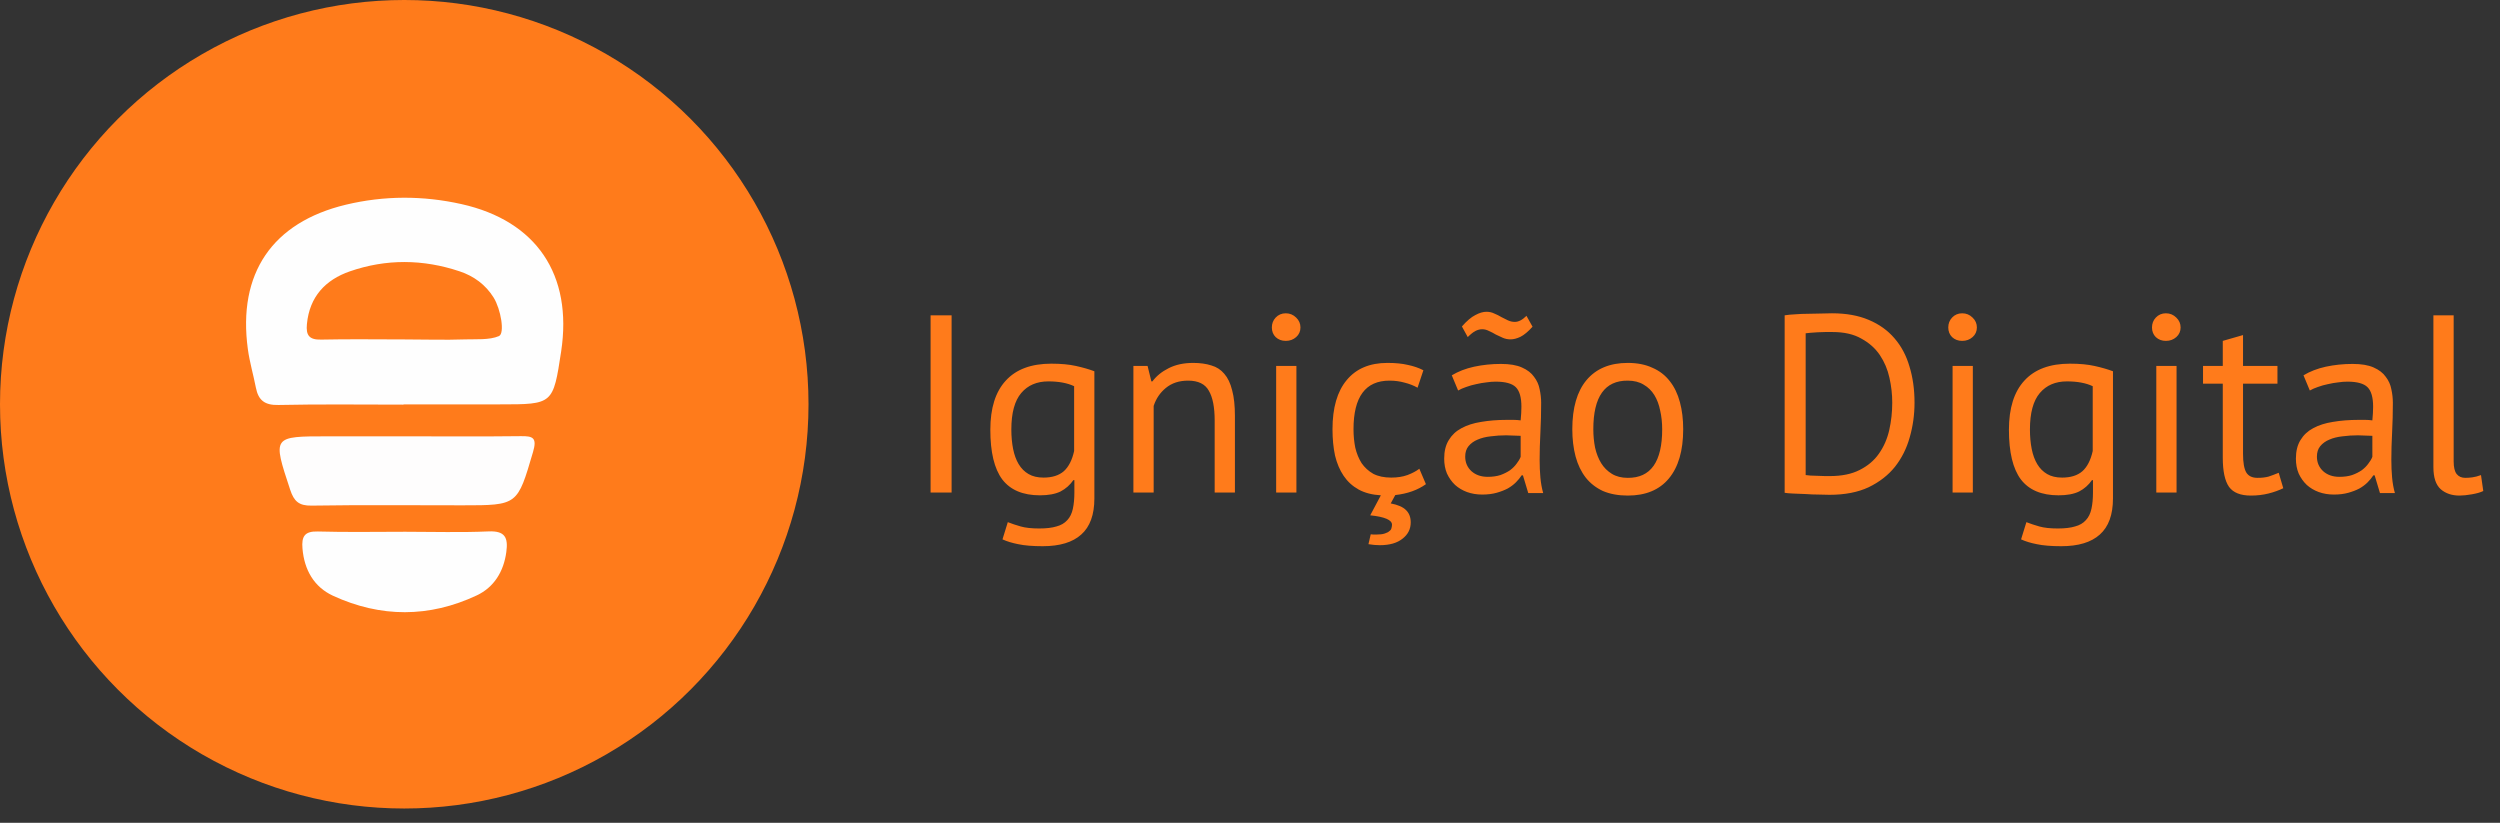 <svg width="158" height="52" viewBox="0 0 158 52" fill="none" xmlns="http://www.w3.org/2000/svg">
<rect x="0" y="0" width="158" height="52" fill="#333333" stroke="none"/>
<circle cx="25.549" cy="25.549" r="25.549" fill="#FF7B1B"/>
<path d="M25.717 27.576C28.114 27.576 30.513 27.595 32.91 27.565C33.693 27.553 33.951 27.67 33.687 28.567C32.699 31.925 32.735 31.936 29.236 31.936C26.053 31.936 22.873 31.905 19.691 31.955C18.891 31.969 18.58 31.68 18.341 30.958C17.222 27.567 17.2 27.576 20.738 27.576C22.399 27.576 24.057 27.576 25.717 27.576Z" fill="#FEFDFD"/>
<path d="M25.612 33.607C27.364 33.607 29.119 33.663 30.869 33.585C31.924 33.538 32.124 33.977 31.999 34.89C31.83 36.134 31.219 37.117 30.127 37.631C27.125 39.042 24.057 39.039 21.049 37.653C19.847 37.098 19.227 36.018 19.116 34.66C19.055 33.916 19.238 33.568 20.077 33.59C21.921 33.643 23.768 33.607 25.612 33.607Z" fill="#FEFEFE"/>
<path d="M29.152 12.896C26.731 12.357 24.287 12.357 21.868 12.935C17.206 14.051 15.012 17.281 15.664 22.063C15.775 22.885 16.014 23.688 16.172 24.501C16.328 25.298 16.731 25.615 17.597 25.595C20.23 25.537 22.865 25.573 25.501 25.573C25.501 25.568 25.501 25.562 25.501 25.556C27.534 25.556 29.569 25.556 31.602 25.556C34.956 25.556 34.956 25.556 35.465 22.21C36.198 17.364 33.907 13.954 29.152 12.896ZM31.532 21.241C30.935 21.502 30.047 21.427 29.436 21.449C28.006 21.497 26.995 21.452 25.562 21.452C23.807 21.452 22.049 21.424 20.294 21.463C19.547 21.48 19.327 21.197 19.397 20.483C19.561 18.75 20.566 17.686 22.115 17.148C24.409 16.353 26.739 16.376 29.047 17.148C29.947 17.448 30.688 17.989 31.199 18.808C31.652 19.541 31.918 21.072 31.532 21.241Z" fill="#FEFEFE"/>
<path d="M58.813 19.928H60.141V31.128H58.813V19.928ZM69.165 31.496C69.165 32.531 68.888 33.293 68.333 33.784C67.789 34.275 66.978 34.52 65.901 34.52C65.261 34.52 64.744 34.477 64.349 34.392C63.965 34.317 63.635 34.216 63.357 34.088L63.693 33C63.938 33.096 64.21 33.187 64.509 33.272C64.808 33.357 65.197 33.4 65.677 33.4C66.125 33.4 66.488 33.357 66.765 33.272C67.053 33.197 67.282 33.064 67.453 32.872C67.624 32.691 67.741 32.451 67.805 32.152C67.869 31.864 67.901 31.517 67.901 31.112V30.344H67.837C67.624 30.653 67.352 30.893 67.021 31.064C66.691 31.224 66.258 31.304 65.725 31.304C64.648 31.304 63.853 30.968 63.341 30.296C62.84 29.624 62.589 28.579 62.589 27.16C62.589 25.795 62.914 24.76 63.565 24.056C64.216 23.341 65.176 22.984 66.445 22.984C67.053 22.984 67.57 23.032 67.997 23.128C68.434 23.224 68.824 23.336 69.165 23.464V31.496ZM65.949 30.184C66.493 30.184 66.92 30.051 67.229 29.784C67.538 29.507 67.757 29.08 67.885 28.504V24.408C67.459 24.205 66.915 24.104 66.253 24.104C65.528 24.104 64.957 24.349 64.541 24.84C64.125 25.331 63.917 26.099 63.917 27.144C63.917 27.592 63.955 28.003 64.029 28.376C64.104 28.749 64.221 29.069 64.381 29.336C64.541 29.603 64.749 29.811 65.005 29.96C65.261 30.109 65.576 30.184 65.949 30.184ZM76.767 31.128V26.568C76.767 25.736 76.644 25.112 76.399 24.696C76.164 24.269 75.727 24.056 75.087 24.056C74.522 24.056 74.052 24.211 73.679 24.52C73.316 24.819 73.06 25.197 72.911 25.656V31.128H71.631V23.128H72.527L72.767 24.104H72.831C73.087 23.763 73.428 23.485 73.855 23.272C74.292 23.048 74.81 22.936 75.407 22.936C75.844 22.936 76.228 22.989 76.559 23.096C76.89 23.192 77.162 23.368 77.375 23.624C77.599 23.88 77.764 24.227 77.871 24.664C77.988 25.091 78.047 25.635 78.047 26.296V31.128H76.767ZM80.653 23.128H81.933V31.128H80.653V23.128ZM80.381 20.696C80.381 20.451 80.461 20.243 80.621 20.072C80.792 19.891 81.005 19.8 81.261 19.8C81.517 19.8 81.736 19.891 81.917 20.072C82.098 20.243 82.189 20.451 82.189 20.696C82.189 20.941 82.098 21.144 81.917 21.304C81.736 21.464 81.517 21.544 81.261 21.544C81.005 21.544 80.792 21.464 80.621 21.304C80.461 21.144 80.381 20.941 80.381 20.696ZM90.118 30.6C89.596 30.973 88.95 31.203 88.182 31.288L87.894 31.816C88.342 31.901 88.662 32.04 88.854 32.232C89.057 32.424 89.158 32.685 89.158 33.016C89.158 33.432 88.987 33.773 88.646 34.04C88.305 34.317 87.825 34.456 87.206 34.456C87.089 34.456 86.972 34.451 86.854 34.44C86.737 34.429 86.614 34.413 86.486 34.392L86.63 33.768C86.694 33.779 86.753 33.784 86.806 33.784C86.859 33.784 86.913 33.784 86.966 33.784C87.201 33.784 87.382 33.763 87.51 33.72C87.649 33.677 87.75 33.624 87.814 33.56C87.889 33.507 87.931 33.443 87.942 33.368C87.963 33.293 87.974 33.224 87.974 33.16C87.974 32.861 87.516 32.664 86.598 32.568L87.27 31.304C86.716 31.272 86.246 31.149 85.862 30.936C85.478 30.723 85.163 30.435 84.918 30.072C84.673 29.709 84.492 29.283 84.374 28.792C84.267 28.291 84.214 27.736 84.214 27.128C84.214 25.773 84.513 24.739 85.11 24.024C85.707 23.299 86.566 22.936 87.686 22.936C88.198 22.936 88.63 22.979 88.982 23.064C89.345 23.139 89.67 23.251 89.958 23.4L89.59 24.504C89.345 24.365 89.073 24.259 88.774 24.184C88.475 24.099 88.156 24.056 87.814 24.056C86.299 24.056 85.542 25.08 85.542 27.128C85.542 27.533 85.579 27.923 85.654 28.296C85.74 28.659 85.873 28.984 86.054 29.272C86.246 29.549 86.492 29.773 86.79 29.944C87.1 30.104 87.478 30.184 87.926 30.184C88.31 30.184 88.651 30.131 88.95 30.024C89.26 29.907 89.51 29.773 89.702 29.624L90.118 30.6ZM91.753 23.72C92.158 23.475 92.628 23.293 93.161 23.176C93.705 23.059 94.27 23 94.857 23C95.412 23 95.854 23.075 96.185 23.224C96.526 23.373 96.782 23.571 96.953 23.816C97.134 24.051 97.252 24.312 97.305 24.6C97.369 24.888 97.401 25.176 97.401 25.464C97.401 26.104 97.385 26.728 97.353 27.336C97.321 27.944 97.305 28.52 97.305 29.064C97.305 29.459 97.321 29.832 97.353 30.184C97.385 30.536 97.444 30.861 97.529 31.16H96.585L96.249 30.04H96.169C96.073 30.189 95.95 30.339 95.801 30.488C95.662 30.627 95.492 30.755 95.289 30.872C95.086 30.979 94.852 31.069 94.585 31.144C94.318 31.219 94.014 31.256 93.673 31.256C93.332 31.256 93.012 31.203 92.713 31.096C92.425 30.989 92.174 30.84 91.961 30.648C91.748 30.445 91.577 30.205 91.449 29.928C91.332 29.651 91.273 29.336 91.273 28.984C91.273 28.515 91.369 28.125 91.561 27.816C91.753 27.496 92.02 27.245 92.361 27.064C92.713 26.872 93.129 26.739 93.609 26.664C94.1 26.579 94.638 26.536 95.225 26.536C95.374 26.536 95.518 26.536 95.657 26.536C95.806 26.536 95.956 26.547 96.105 26.568C96.137 26.248 96.153 25.96 96.153 25.704C96.153 25.117 96.036 24.707 95.801 24.472C95.566 24.237 95.14 24.12 94.521 24.12C94.34 24.12 94.142 24.136 93.929 24.168C93.726 24.189 93.513 24.227 93.289 24.28C93.076 24.323 92.868 24.381 92.665 24.456C92.473 24.52 92.302 24.595 92.153 24.68L91.753 23.72ZM94.025 30.136C94.324 30.136 94.59 30.099 94.825 30.024C95.06 29.939 95.262 29.837 95.433 29.72C95.604 29.592 95.742 29.453 95.849 29.304C95.966 29.155 96.052 29.011 96.105 28.872V27.544C95.956 27.533 95.801 27.528 95.641 27.528C95.492 27.517 95.342 27.512 95.193 27.512C94.862 27.512 94.537 27.533 94.217 27.576C93.908 27.608 93.63 27.677 93.385 27.784C93.15 27.88 92.958 28.019 92.809 28.2C92.67 28.371 92.601 28.589 92.601 28.856C92.601 29.229 92.734 29.539 93.001 29.784C93.268 30.019 93.609 30.136 94.025 30.136ZM92.393 20.632C92.702 20.28 92.985 20.04 93.241 19.912C93.497 19.773 93.732 19.704 93.945 19.704C94.126 19.704 94.292 19.741 94.441 19.816C94.601 19.88 94.75 19.955 94.889 20.04C95.038 20.115 95.177 20.184 95.305 20.248C95.444 20.312 95.588 20.344 95.737 20.344C95.972 20.344 96.217 20.216 96.473 19.96L96.857 20.648C96.58 20.957 96.324 21.171 96.089 21.288C95.865 21.395 95.657 21.448 95.465 21.448C95.294 21.448 95.134 21.416 94.985 21.352C94.836 21.288 94.686 21.219 94.537 21.144C94.398 21.059 94.254 20.984 94.105 20.92C93.966 20.845 93.822 20.808 93.673 20.808C93.534 20.808 93.39 20.845 93.241 20.92C93.102 20.995 92.942 21.123 92.761 21.304L92.393 20.632ZM99.37 27.128C99.37 25.773 99.669 24.739 100.266 24.024C100.874 23.299 101.744 22.936 102.874 22.936C103.472 22.936 103.989 23.037 104.426 23.24C104.874 23.432 105.242 23.715 105.53 24.088C105.818 24.451 106.032 24.893 106.17 25.416C106.309 25.928 106.378 26.499 106.378 27.128C106.378 28.483 106.074 29.523 105.466 30.248C104.869 30.963 104.005 31.32 102.874 31.32C102.277 31.32 101.754 31.224 101.306 31.032C100.869 30.829 100.506 30.547 100.218 30.184C99.93 29.811 99.717 29.368 99.578 28.856C99.44 28.333 99.37 27.757 99.37 27.128ZM100.698 27.128C100.698 27.533 100.736 27.923 100.81 28.296C100.896 28.669 101.024 28.995 101.194 29.272C101.365 29.549 101.589 29.773 101.866 29.944C102.144 30.115 102.48 30.2 102.874 30.2C104.325 30.211 105.05 29.187 105.05 27.128C105.05 26.712 105.008 26.317 104.922 25.944C104.848 25.571 104.725 25.245 104.554 24.968C104.384 24.691 104.16 24.472 103.882 24.312C103.605 24.141 103.269 24.056 102.874 24.056C101.424 24.045 100.698 25.069 100.698 27.128ZM112.79 19.928C112.993 19.896 113.217 19.875 113.462 19.864C113.718 19.843 113.98 19.832 114.246 19.832C114.524 19.821 114.79 19.816 115.046 19.816C115.313 19.805 115.558 19.8 115.782 19.8C116.678 19.8 117.452 19.939 118.102 20.216C118.764 20.493 119.308 20.883 119.734 21.384C120.161 21.875 120.476 22.467 120.678 23.16C120.892 23.853 120.998 24.616 120.998 25.448C120.998 26.205 120.897 26.936 120.694 27.64C120.502 28.333 120.193 28.952 119.766 29.496C119.34 30.029 118.785 30.461 118.102 30.792C117.42 31.112 116.593 31.272 115.622 31.272C115.452 31.272 115.228 31.267 114.95 31.256C114.684 31.256 114.406 31.245 114.118 31.224C113.83 31.213 113.564 31.203 113.318 31.192C113.073 31.181 112.897 31.165 112.79 31.144V19.928ZM115.814 20.984C115.676 20.984 115.521 20.984 115.35 20.984C115.19 20.984 115.03 20.989 114.87 21C114.71 21.011 114.561 21.021 114.422 21.032C114.294 21.043 114.193 21.053 114.118 21.064V30.024C114.172 30.035 114.273 30.045 114.422 30.056C114.572 30.056 114.726 30.061 114.886 30.072C115.046 30.072 115.201 30.077 115.35 30.088C115.5 30.088 115.601 30.088 115.654 30.088C116.401 30.088 117.025 29.96 117.526 29.704C118.038 29.448 118.444 29.107 118.742 28.68C119.052 28.243 119.27 27.747 119.398 27.192C119.526 26.627 119.59 26.045 119.59 25.448C119.59 24.925 119.532 24.403 119.414 23.88C119.297 23.347 119.094 22.867 118.806 22.44C118.518 22.013 118.129 21.667 117.638 21.4C117.158 21.123 116.55 20.984 115.814 20.984ZM123.403 23.128H124.683V31.128H123.403V23.128ZM123.131 20.696C123.131 20.451 123.211 20.243 123.371 20.072C123.542 19.891 123.755 19.8 124.011 19.8C124.267 19.8 124.486 19.891 124.667 20.072C124.848 20.243 124.939 20.451 124.939 20.696C124.939 20.941 124.848 21.144 124.667 21.304C124.486 21.464 124.267 21.544 124.011 21.544C123.755 21.544 123.542 21.464 123.371 21.304C123.211 21.144 123.131 20.941 123.131 20.696ZM133.54 31.496C133.54 32.531 133.263 33.293 132.708 33.784C132.164 34.275 131.354 34.52 130.276 34.52C129.636 34.52 129.119 34.477 128.724 34.392C128.34 34.317 128.01 34.216 127.732 34.088L128.068 33C128.314 33.096 128.586 33.187 128.884 33.272C129.183 33.357 129.572 33.4 130.052 33.4C130.5 33.4 130.863 33.357 131.14 33.272C131.428 33.197 131.658 33.064 131.828 32.872C131.999 32.691 132.116 32.451 132.18 32.152C132.244 31.864 132.276 31.517 132.276 31.112V30.344H132.212C131.999 30.653 131.727 30.893 131.396 31.064C131.066 31.224 130.634 31.304 130.1 31.304C129.023 31.304 128.228 30.968 127.716 30.296C127.215 29.624 126.964 28.579 126.964 27.16C126.964 25.795 127.29 24.76 127.94 24.056C128.591 23.341 129.551 22.984 130.82 22.984C131.428 22.984 131.946 23.032 132.372 23.128C132.81 23.224 133.199 23.336 133.54 23.464V31.496ZM130.324 30.184C130.868 30.184 131.295 30.051 131.604 29.784C131.914 29.507 132.132 29.08 132.26 28.504V24.408C131.834 24.205 131.29 24.104 130.628 24.104C129.903 24.104 129.332 24.349 128.916 24.84C128.5 25.331 128.292 26.099 128.292 27.144C128.292 27.592 128.33 28.003 128.404 28.376C128.479 28.749 128.596 29.069 128.756 29.336C128.916 29.603 129.124 29.811 129.38 29.96C129.636 30.109 129.951 30.184 130.324 30.184ZM136.278 23.128H137.558V31.128H136.278V23.128ZM136.006 20.696C136.006 20.451 136.086 20.243 136.246 20.072C136.417 19.891 136.63 19.8 136.886 19.8C137.142 19.8 137.361 19.891 137.542 20.072C137.723 20.243 137.814 20.451 137.814 20.696C137.814 20.941 137.723 21.144 137.542 21.304C137.361 21.464 137.142 21.544 136.886 21.544C136.63 21.544 136.417 21.464 136.246 21.304C136.086 21.144 136.006 20.941 136.006 20.696ZM139.231 23.128H140.479V21.544L141.759 21.176V23.128H143.935V24.248H141.759V28.68C141.759 29.235 141.829 29.629 141.967 29.864C142.106 30.088 142.341 30.2 142.671 30.2C142.949 30.2 143.183 30.173 143.375 30.12C143.567 30.056 143.781 29.976 144.015 29.88L144.303 30.856C144.015 30.995 143.701 31.107 143.359 31.192C143.018 31.277 142.65 31.32 142.255 31.32C141.605 31.32 141.146 31.139 140.879 30.776C140.613 30.403 140.479 29.784 140.479 28.92V24.248H139.231V23.128ZM145.581 23.72C145.986 23.475 146.456 23.293 146.989 23.176C147.533 23.059 148.098 23 148.685 23C149.24 23 149.682 23.075 150.013 23.224C150.354 23.373 150.61 23.571 150.781 23.816C150.962 24.051 151.08 24.312 151.133 24.6C151.197 24.888 151.229 25.176 151.229 25.464C151.229 26.104 151.213 26.728 151.181 27.336C151.149 27.944 151.133 28.52 151.133 29.064C151.133 29.459 151.149 29.832 151.181 30.184C151.213 30.536 151.272 30.861 151.357 31.16H150.413L150.077 30.04H149.997C149.901 30.189 149.778 30.339 149.629 30.488C149.49 30.627 149.32 30.755 149.117 30.872C148.914 30.979 148.68 31.069 148.413 31.144C148.146 31.219 147.842 31.256 147.501 31.256C147.16 31.256 146.84 31.203 146.541 31.096C146.253 30.989 146.002 30.84 145.789 30.648C145.576 30.445 145.405 30.205 145.277 29.928C145.16 29.651 145.101 29.336 145.101 28.984C145.101 28.515 145.197 28.125 145.389 27.816C145.581 27.496 145.848 27.245 146.189 27.064C146.541 26.872 146.957 26.739 147.437 26.664C147.928 26.579 148.466 26.536 149.053 26.536C149.202 26.536 149.346 26.536 149.485 26.536C149.634 26.536 149.784 26.547 149.933 26.568C149.965 26.248 149.981 25.96 149.981 25.704C149.981 25.117 149.864 24.707 149.629 24.472C149.394 24.237 148.968 24.12 148.349 24.12C148.168 24.12 147.97 24.136 147.757 24.168C147.554 24.189 147.341 24.227 147.117 24.28C146.904 24.323 146.696 24.381 146.493 24.456C146.301 24.52 146.13 24.595 145.981 24.68L145.581 23.72ZM147.853 30.136C148.152 30.136 148.418 30.099 148.653 30.024C148.888 29.939 149.09 29.837 149.261 29.72C149.432 29.592 149.57 29.453 149.677 29.304C149.794 29.155 149.88 29.011 149.933 28.872V27.544C149.784 27.533 149.629 27.528 149.469 27.528C149.32 27.517 149.17 27.512 149.021 27.512C148.69 27.512 148.365 27.533 148.045 27.576C147.736 27.608 147.458 27.677 147.213 27.784C146.978 27.88 146.786 28.019 146.637 28.2C146.498 28.371 146.429 28.589 146.429 28.856C146.429 29.229 146.562 29.539 146.829 29.784C147.096 30.019 147.437 30.136 147.853 30.136ZM155.071 29.16C155.071 29.533 155.135 29.8 155.263 29.96C155.391 30.12 155.572 30.2 155.807 30.2C155.945 30.2 156.095 30.189 156.255 30.168C156.415 30.147 156.596 30.099 156.799 30.024L156.943 31.032C156.772 31.117 156.532 31.187 156.223 31.24C155.924 31.293 155.663 31.32 155.439 31.32C154.959 31.32 154.564 31.187 154.255 30.92C153.945 30.643 153.791 30.179 153.791 29.528V19.928H155.071V29.16Z" fill="#FF7B1B"/>
</svg>
